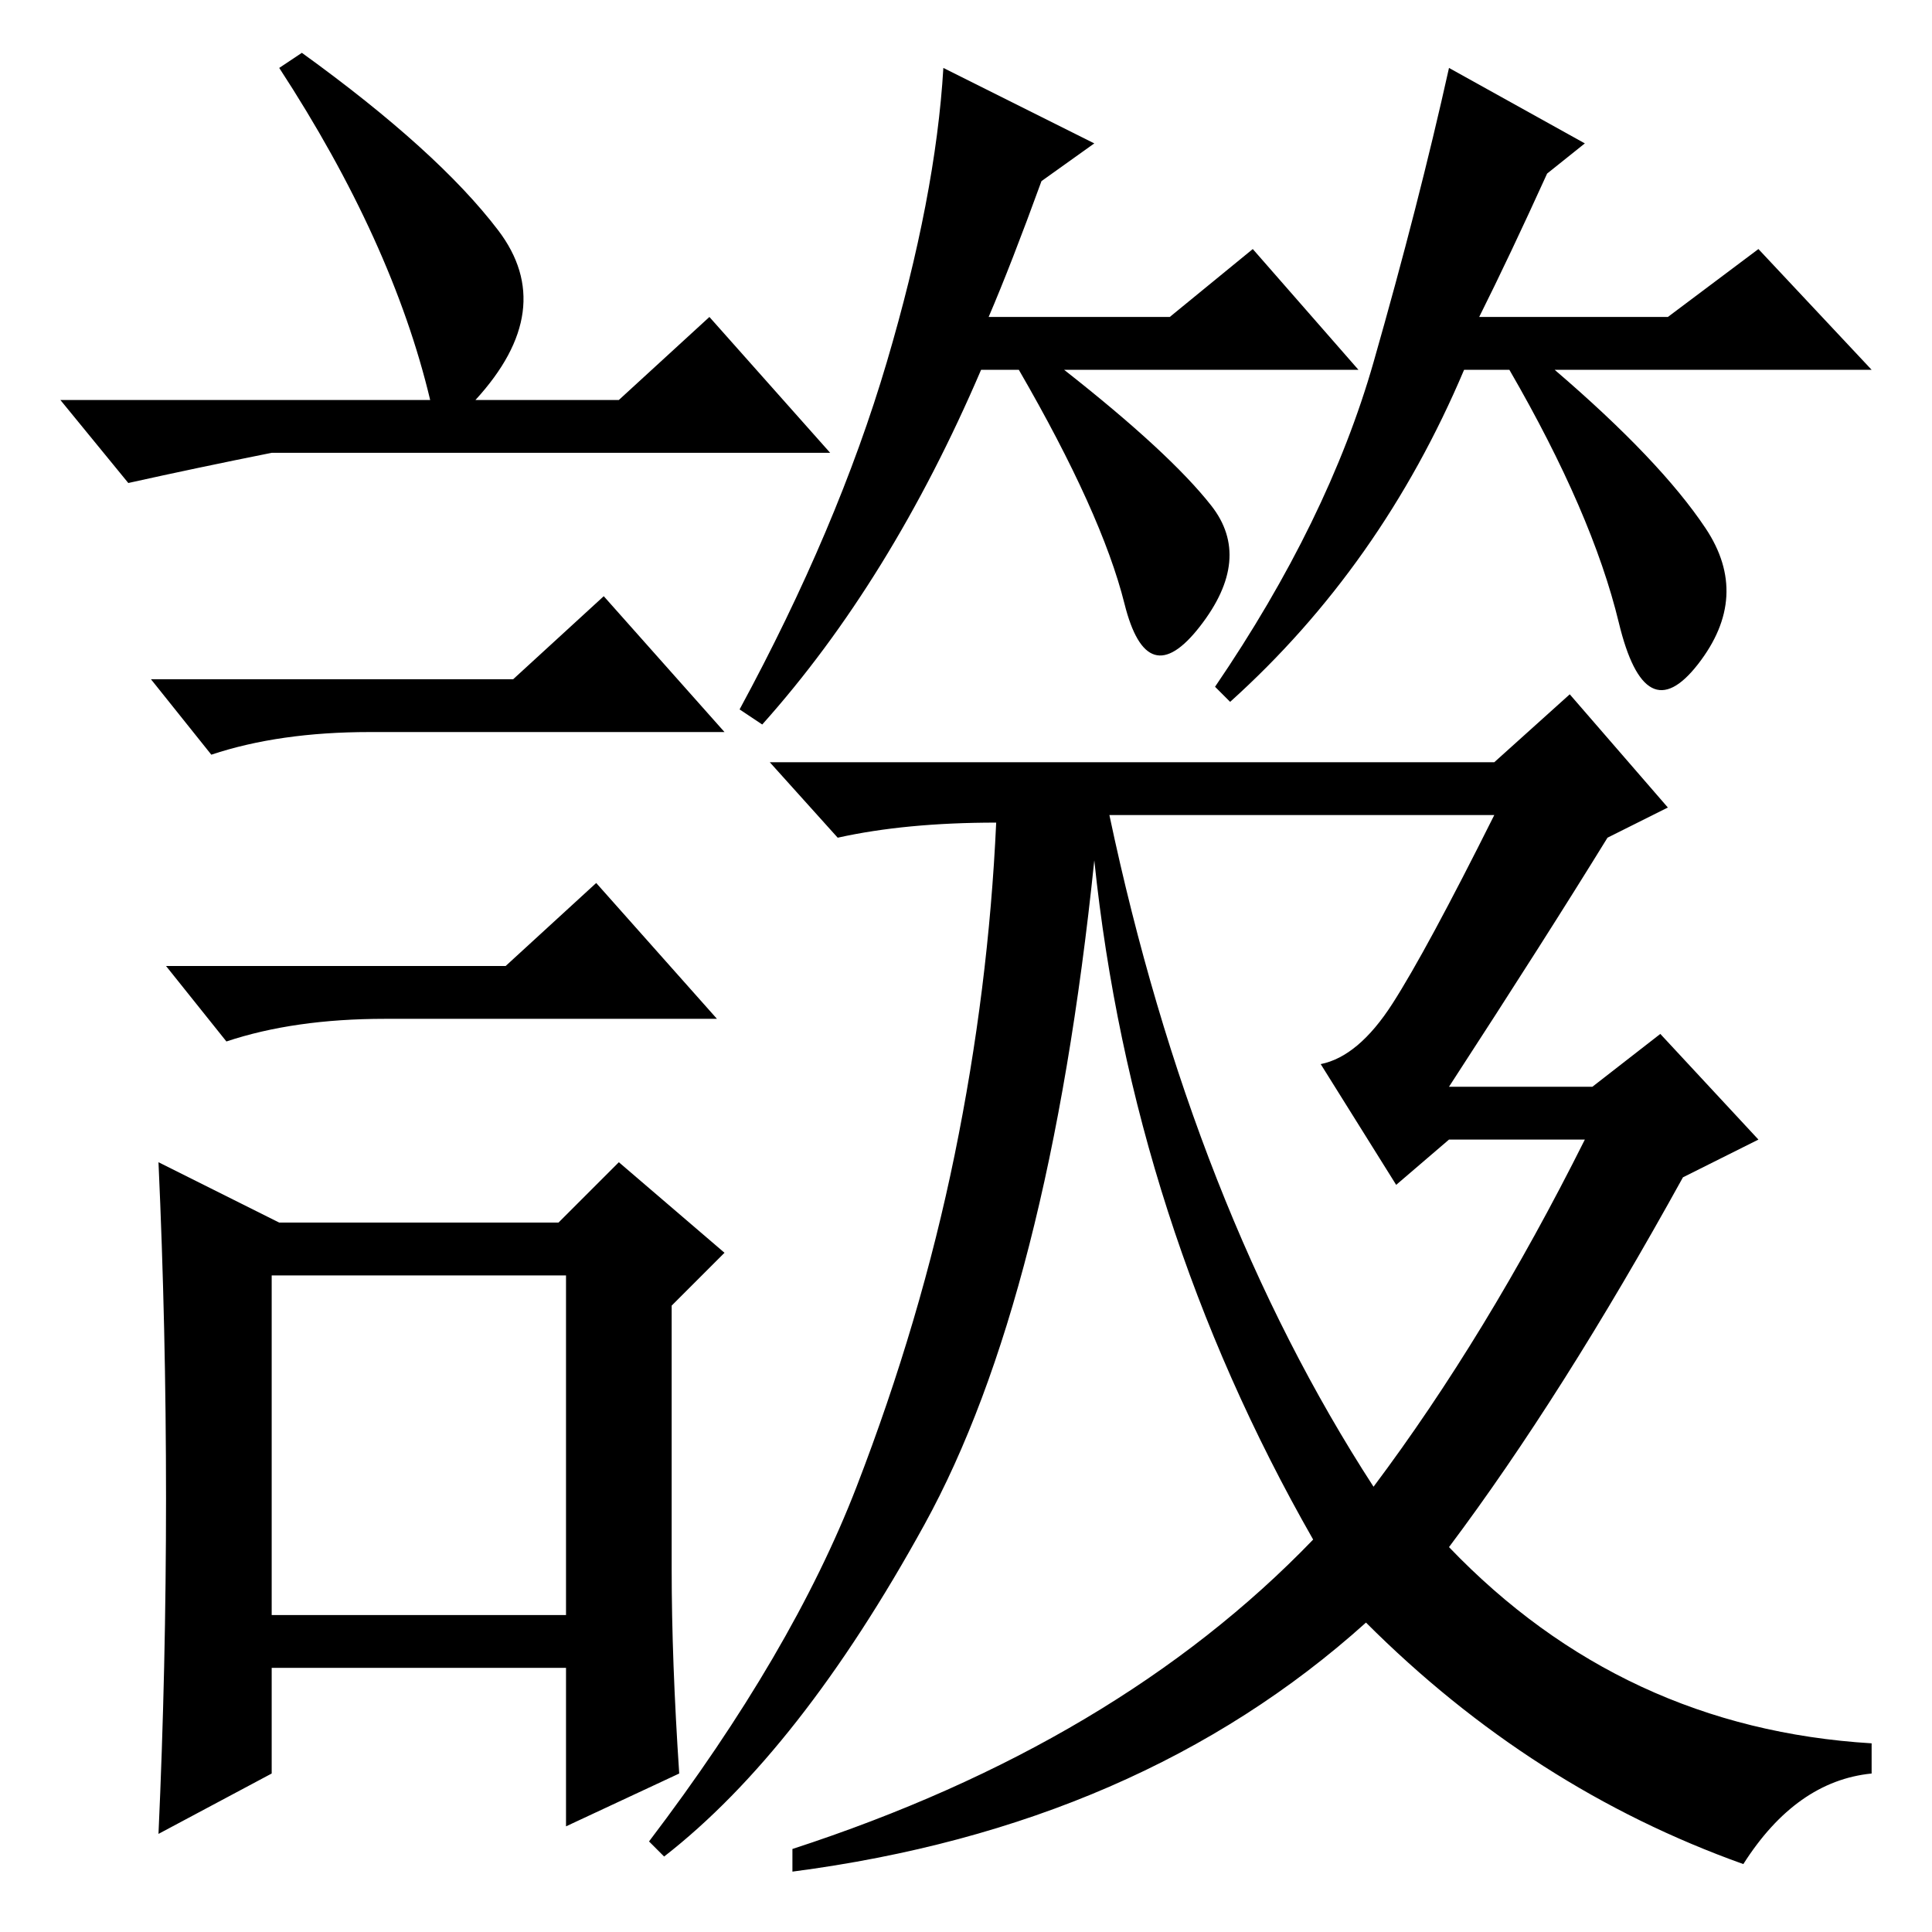 <?xml version="1.0" standalone="no"?>
<!DOCTYPE svg PUBLIC "-//W3C//DTD SVG 1.1//EN" "http://www.w3.org/Graphics/SVG/1.1/DTD/svg11.dtd" >
<svg xmlns="http://www.w3.org/2000/svg" xmlns:xlink="http://www.w3.org/1999/xlink" version="1.1" viewBox="0 -36 256 256">
  <g transform="matrix(1 0 0 -1 0 220)">
   <path fill="currentColor"
d="M138 232q-4 -11 -7 -18h24l11 9l14 -16h-39q14 -11 19.5 -18t-1.5 -16t-10 3t-14 31h-5q-12 -28 -29 -47l-3 2q13 24 19.5 46t7.5 39l20 -10zM226 186q6 -9 -1 -18t-10.5 5.5t-14.5 33.5h-6q-11 -26 -31 -44l-2 2q15 22 21 43t10 39l18 -10l-5 -4q-5 -11 -9 -19h25l12 9
l15 -16h-42q14 -12 20 -21zM198 155l10 9l13 -15l-8 -4q-8 -13 -21 -33h19l9 7l13 -14l-10 -5q-16 -29 -31 -49q23 -24 56 -26v-4q-10 -1 -17 -12q-28 10 -50 32q-30 -27 -76 -33v3q43 14 69 41q-24 42 -29 90q-6 -58 -22.5 -88t-34.5 -44l-2 2q19 25 27.5 47t13 44t5.5 44
q-12 0 -21 -2l-9 10h96zM182 59q15 20 28 46h-18l-7 -6l-10 16q5 1 9.5 8t13.5 25h-51q11 -52 35 -89zM40 249q18 -13 26 -23.5t-3 -22.5h19l12 11l16 -18h-74q-10 -2 -19 -4l-9 11h49q-5 21 -20 44zM36 42h39v45h-39v-45zM68 166l12 11l16 -18h-47q-12 0 -21 -3l-8 10h48z
M67 128l12 11l16 -18h-44q-12 0 -21 -3l-8 10h45zM89 48q0 -12 1 -27l-15 -7v21h-39v-14l-15 -8q1 22 1 44.5t-1 44.5l16 -8h37l8 8l14 -12l-7 -7v-35z" />
  </g>

</svg>
